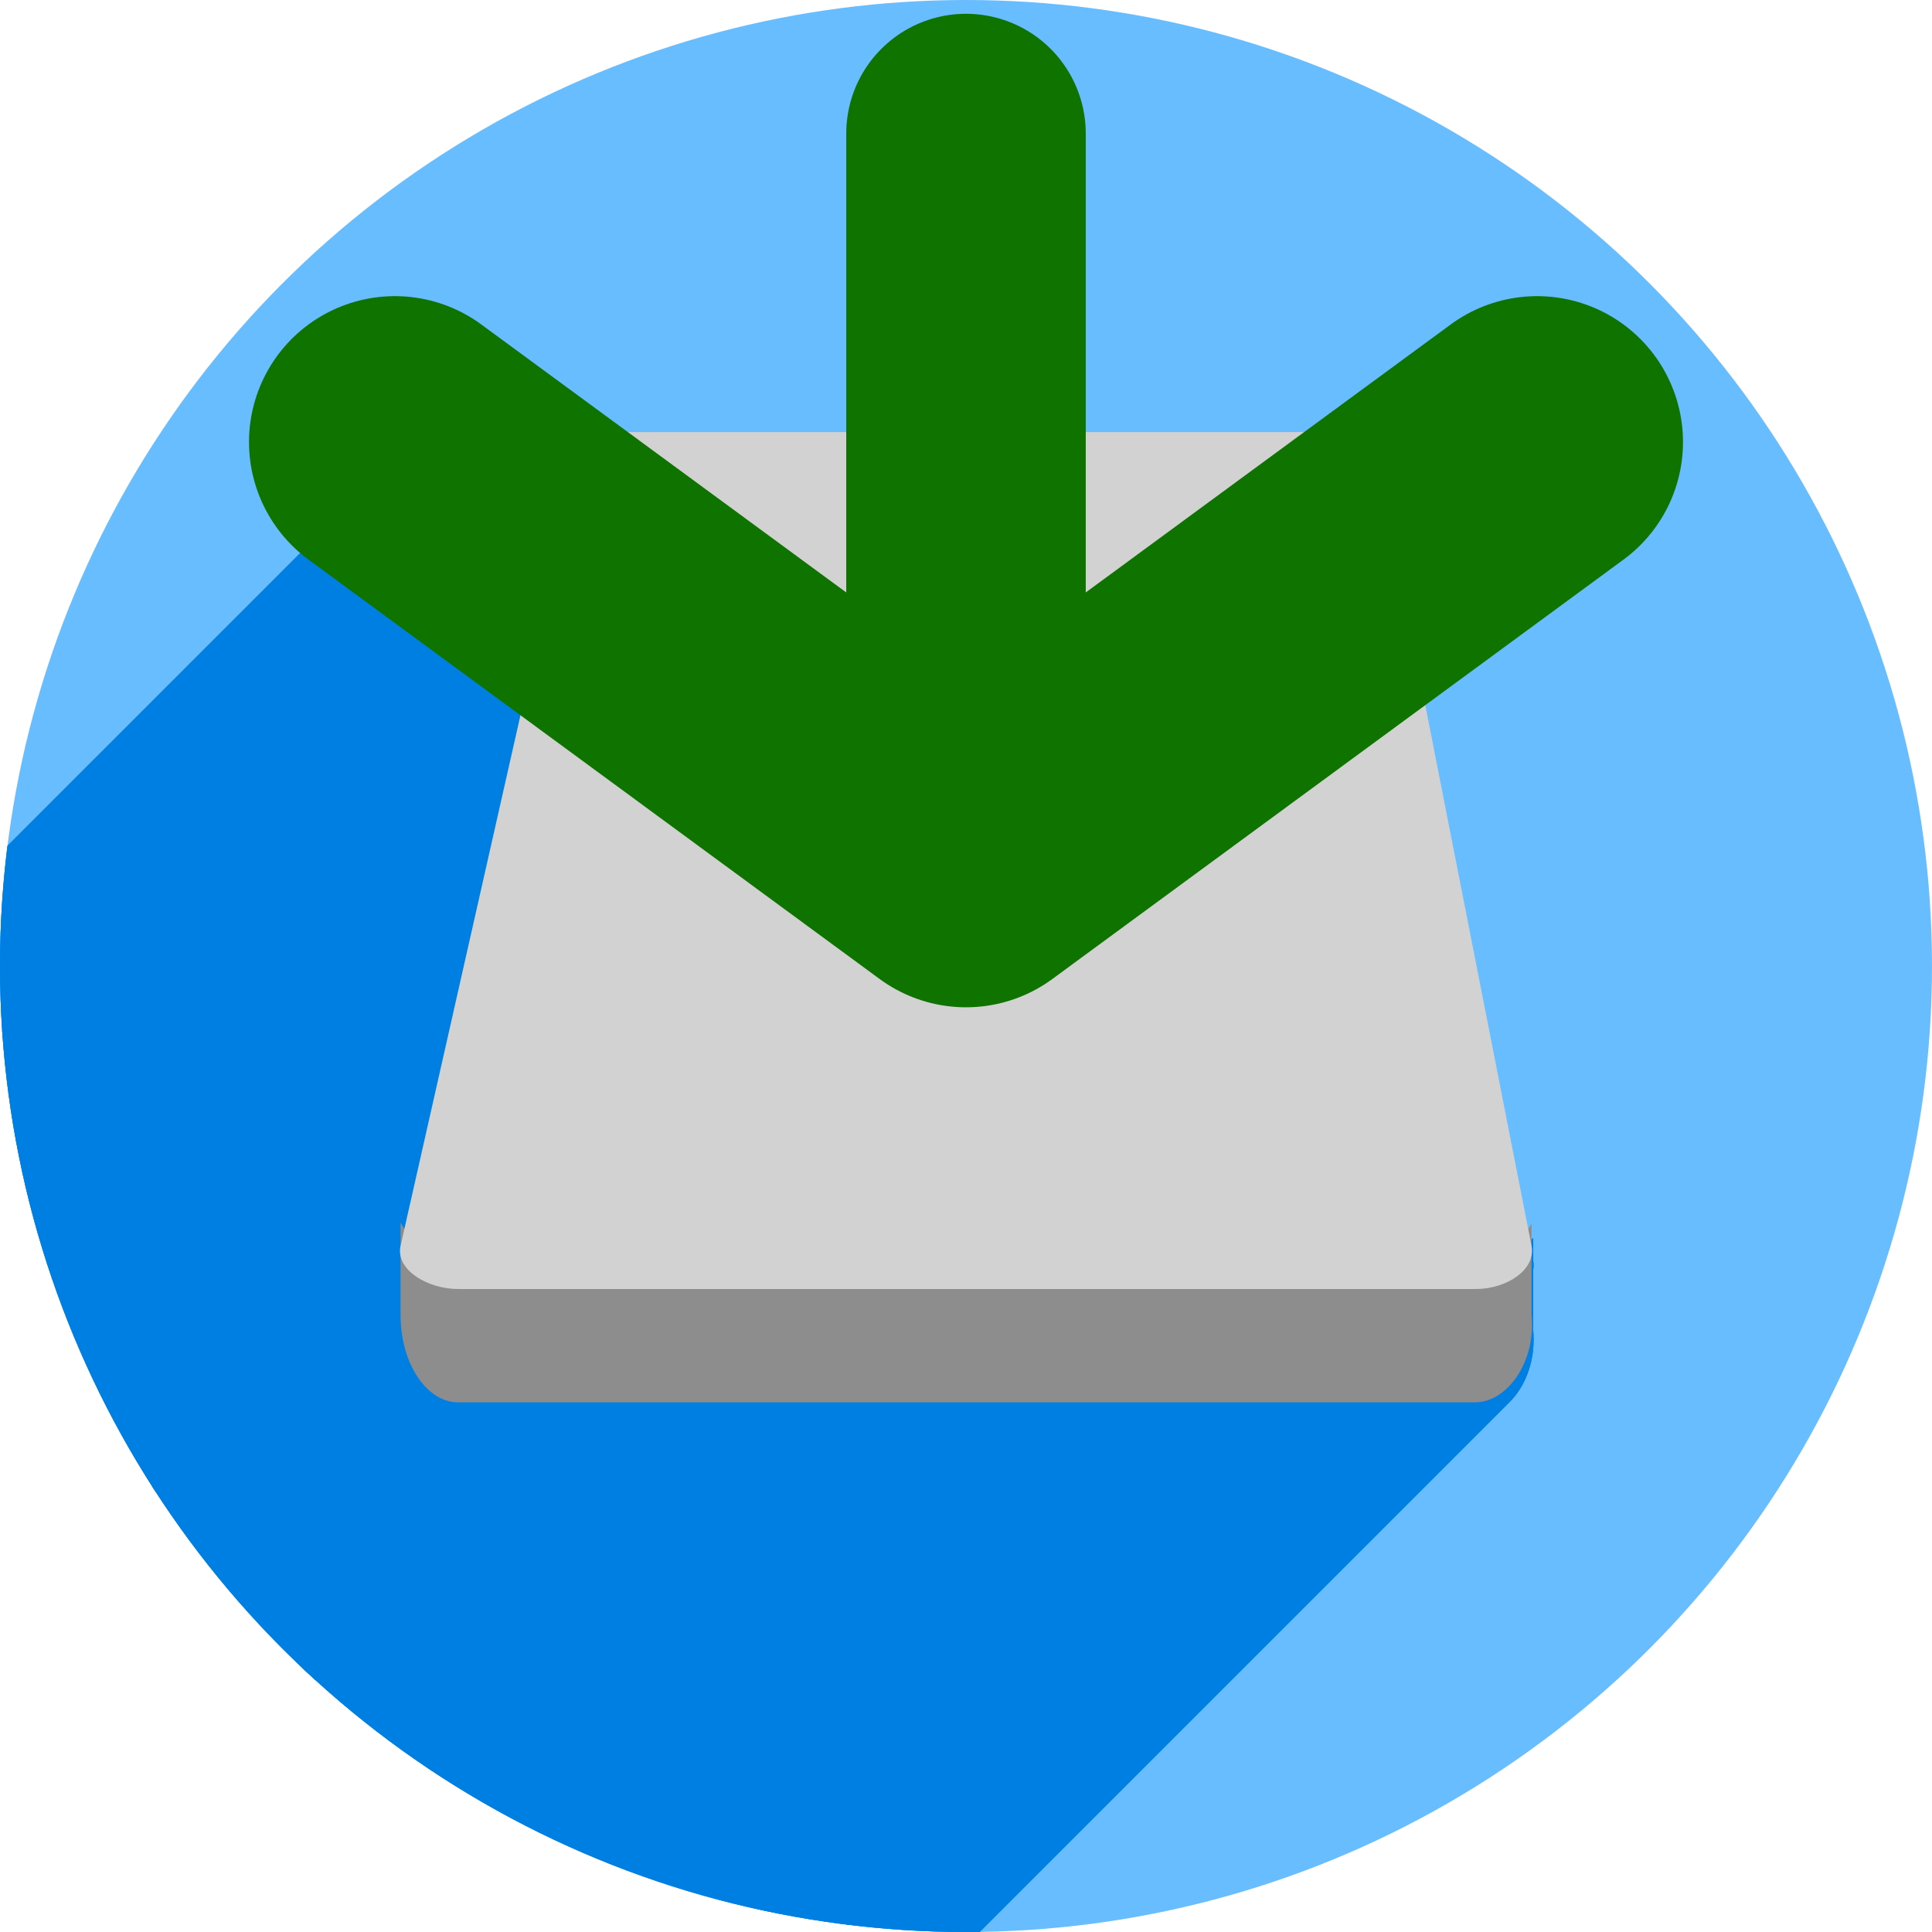 <?xml version="1.0" encoding="UTF-8" standalone="no"?>
<!-- Created with Inkscape (http://www.inkscape.org/) -->

<svg
   xmlns:dc="http://purl.org/dc/elements/1.1/"
   xmlns:cc="http://creativecommons.org/ns#"
   xmlns:rdf="http://www.w3.org/1999/02/22-rdf-syntax-ns#"
   xmlns:svg="http://www.w3.org/2000/svg"
   xmlns="http://www.w3.org/2000/svg"
   xmlns:sodipodi="http://sodipodi.sourceforge.net/DTD/sodipodi-0.dtd"
   xmlns:inkscape="http://www.inkscape.org/namespaces/inkscape"
   sodipodi:docname="system-software-install.svg"
   inkscape:version="0.91 r13725"
   version="1.1"
   id="svg2"
   viewBox="0 0 256 256"
   height="256"
   width="256">
  <sodipodi:namedview
     inkscape:window-maximized="1"
     inkscape:window-y="0"
     inkscape:window-x="0"
     inkscape:window-height="721"
     inkscape:window-width="1366"
     units="px"
     showgrid="true"
     inkscape:current-layer="layer1"
     inkscape:document-units="px"
     inkscape:cy="128"
     inkscape:cx="128"
     inkscape:zoom="2.0507812"
     inkscape:pageshadow="2"
     inkscape:pageopacity="0.0"
     borderopacity="1.0"
     bordercolor="#666666"
     pagecolor="#ffffff"
     id="base">
    <inkscape:grid
       type="xygrid"
       id="grid4168"
       spacingx="5"
       spacingy="5" />
  </sodipodi:namedview>
  <defs
     id="defs4">
    <clipPath
       clipPathUnits="userSpaceOnUse"
       id="clipPath5002">
      <g
         id="g5004">
        <path
           transform="translate(0,796.362)"
           inkscape:connector-curvature="0"
           id="path5006"
           d="M 88.118,249.435 C 46.103,235.291 14.771,201.687 4.134,159.361 1.338,148.236 0.923,144.163 0.926,127.889 0.928,117.472 1.134,112.014 1.658,108.541 4.465,89.913 12.177,70.638 23.043,55.086 c 3.959,-5.666 8.345,-10.931 9.102,-10.926 0.328,0.002 10.489,18.31 22.579,40.683 12.09,22.373 22.375,41.335 22.854,42.136 0.479,0.802 0.925,2.441 0.99,3.643 0.343,6.316 2.524,14.21 5.642,20.423 2.954,5.887 5.065,8.733 10.435,14.067 6.714,6.67 12.889,10.286 21.732,12.729 3.166,0.874 5.105,1.05 11.575,1.05 8.826,0 12.602,-0.762 19.264,-3.887 2.046,-0.96 3.937,-1.665 4.202,-1.568 0.265,0.097 -11.056,17.665 -25.157,39.038 l -25.639,38.861 -3.094,0.112 c -2.555,0.093 -4.195,-0.258 -9.409,-2.014 z"
           style="fill:#0f9d58;fill-opacity:1;stroke:none;stroke-width:4.858;stroke-linejoin:round;stroke-miterlimit:4;stroke-dasharray:none;stroke-opacity:1" />
        <path
           inkscape:connector-curvature="0"
           id="path5008"
           d="m 112.36,1051.517 c -10.001,-1.45 -12.156,-1.82 -12.532,-2.156 -0.249,-0.222 1.738,-3.748 4.55,-8.072 7.166,-11.021 49.772,-74.648 50.259,-75.055 3.575,-2.992 8.635,-8.041 10.575,-10.554 3.362,-4.353 7.558,-12.914 9.065,-18.494 6.193,-22.925 -2.593,-47.152 -21.7,-59.837 l -2.961,-1.966 17.025,0.296 c 9.364,0.163 31.17,0.434 48.459,0.603 l 31.435,0.307 1.546,4.189 c 2.246,6.086 4.678,15.095 5.935,21.982 1.525,8.36 1.925,28.859 0.739,37.828 -3.08,23.278 -12.813,45.72 -27.802,64.106 -20.476,25.117 -51.46,42.197 -84.146,46.389 -5.312,0.681 -26.646,0.986 -30.446,0.436 z"
           style="fill:#f4b400;fill-opacity:1;stroke:none;stroke-width:4.858;stroke-linejoin:round;stroke-miterlimit:4;stroke-dasharray:none;stroke-opacity:1" />
        <path
           transform="translate(0,796.362)"
           inkscape:connector-curvature="0"
           id="path5010"
           d="M 67.99,108.873 C 41.284,59.576 33.29,45.149 32.234,44.345 31.651,43.901 32.811,42.55 38.696,36.815 53.436,22.45 68.809,13.041 87.839,6.736 101.687,2.148 112.582,0.437 127.951,0.437 c 21.31,0 37.805,3.81 56.835,13.126 25.294,12.383 46.194,33.579 58.52,59.346 1.611,3.369 2.93,6.372 2.93,6.675 0,0.56 -10.549,0.495 -71.165,-0.437 l -24.288,-0.374 -3.931,-1.764 c -6.757,-3.033 -10.646,-3.84 -18.658,-3.868 -5.03,-0.018 -7.979,0.208 -10.316,0.788 -14.508,3.604 -26.283,12.948 -33.292,26.419 -3.585,6.891 -5.247,13.082 -6.332,23.583 l -0.337,3.267 -9.927,-18.326 z"
           style="fill:#db4437;fill-opacity:1;stroke:none;stroke-width:10;stroke-linejoin:round;stroke-miterlimit:4;stroke-dasharray:none;stroke-opacity:1" />
      </g>
    </clipPath>
    <clipPath
       id="clipPath4271"
       clipPathUnits="userSpaceOnUse">
      <circle
         r="128"
         cy="128"
         cx="128"
         id="circle4273"
         style="fill:#292929;fill-opacity:0.26;stroke:none;stroke-width:10;stroke-linejoin:round;stroke-miterlimit:4;stroke-dasharray:none;stroke-opacity:0.259" />
    </clipPath>
    <clipPath
       clipPathUnits="userSpaceOnUse"
       id="clipPath4363">
      <circle
         r="128"
         cy="924.362"
         cx="128"
         id="circle4365"
         style="fill:#4285f4;fill-opacity:1;stroke:none;stroke-width:10;stroke-linejoin:round;stroke-miterlimit:4;stroke-dasharray:none;stroke-opacity:0.259" />
    </clipPath>
    <clipPath
       id="clipPath4452"
       clipPathUnits="userSpaceOnUse">
      <circle
         r="128"
         cy="924.362"
         cx="128"
         id="circle4454"
         style="fill:#4285f4;fill-opacity:1;stroke:none;stroke-width:10;stroke-linejoin:round;stroke-miterlimit:4;stroke-dasharray:none;stroke-opacity:0.259" />
    </clipPath>
    <inkscape:path-effect
       effect="spiro"
       id="path-effect4168"
       is_visible="true" />
    <inkscape:path-effect
       effect="skeletal"
       id="path-effect4170"
       is_visible="true"
       pattern="m 0,796.362 1,0"
       copytype="single_stretched"
       prop_scale="1"
       scale_y_rel="false"
       spacing="0"
       normal_offset="0"
       tang_offset="0"
       prop_units="false"
       vertical_pattern="false"
       fuse_tolerance="0" />
    <inkscape:path-effect
       effect="spiro"
       id="path-effect4174"
       is_visible="true" />
    <inkscape:path-effect
       effect="skeletal"
       id="path-effect4176"
       is_visible="true"
       pattern="m 0,796.362 1,0"
       copytype="single_stretched"
       prop_scale="1"
       scale_y_rel="false"
       spacing="0"
       normal_offset="0"
       tang_offset="0"
       prop_units="false"
       vertical_pattern="false"
       fuse_tolerance="0" />
    <clipPath
       id="clipPath4980"
       clipPathUnits="userSpaceOnUse">
      <path
         style="opacity:0.91;fill:#38bae1;fill-opacity:1;stroke:none;stroke-width:0;stroke-linecap:round;stroke-linejoin:round;stroke-miterlimit:4;stroke-dasharray:none;stroke-opacity:1;filter:url(#filter4298)"
         d="m 10.421,864.272 42.535,-0.091 21.267,-0.046 c 7.245,-0.015 14.491,-0.03 21.736,-0.046 8.395,-10.588 10.292,-15.477 14.085,-17.717 3.793,-2.24 9.482,-1.832 25.46,-1.827 23.366,-0.007 109.606,-0.678 109.606,-0.678 l -0.088,12.152 -0.088,12.152 -0.088,12.152 -0.088,12.152 -0.088,12.152 -0.088,12.152 -0.088,12.152 -0.088,12.152 -0.088,12.152 -0.088,12.152 -0.088,12.152 -0.088,12.152 -0.088,12.152 -0.088,12.152 c 0,0 0.594,8.159 -0.088,12.152 -0.582,3.408 -0.78,7.518 -3.37,9.807 -2.831,2.503 -7.334,1.952 -11.093,2.344 -4.766,0.498 -14.375,0 -14.375,0 l -14.375,0 -14.375,0 -14.375,0 -14.375,0 -14.375,0 -14.375,0 -14.375,0 -14.375,0 -14.375,0 c 0,0 -9.583,0 -14.375,0 -4.792,0 -9.583,0 -14.375,0 -4.792,0 -9.501,0.094 -14.375,0 -4.874,-0.093 -10.854,0.062 -15.031,-0.571 -4.177,-0.633 -7.7,-0.558 -9.968,-2.711 -2.269,-2.154 -2.216,-4.499 -2.972,-7.595 -0.756,-3.095 -0.957,-7.246 -1.189,-10.877 -0.232,-3.631 -0.137,-7.251 -0.205,-10.877 -0.068,-3.626 -0.137,-7.251 -0.205,-10.877 -0.068,-3.626 -0.137,-7.251 -0.205,-10.877 -0.068,-3.626 -0.137,-7.251 -0.205,-10.877 -0.068,-3.626 -0.205,-10.877 -0.205,-10.877 L 12.062,951.284 11.857,940.408 11.652,929.531 11.447,918.655 11.242,907.778 11.037,896.902 10.832,886.025 10.627,875.148 Z"
         id="path4982"
         inkscape:connector-curvature="0"
         sodipodi:nodetypes="cccccccccccccccccccccssscccccccccazzzzzzzzzzzsccccccccc"
         transform="matrix(1.011,0,0,0.871,-1.406,107.896)" />
    </clipPath>
    <filter
       style="color-interpolation-filters:sRGB"
       inkscape:label="Drop Shadow"
       id="filter4298">
      <feFlood
         flood-opacity="0.498"
         flood-color="rgb(0,0,0)"
         result="flood"
         id="feFlood4300" />
      <feComposite
         in="flood"
         in2="SourceGraphic"
         operator="in"
         result="composite1"
         id="feComposite4302" />
      <feGaussianBlur
         in="composite1"
         stdDeviation="1.6"
         result="blur"
         id="feGaussianBlur4304" />
      <feOffset
         dx="-2.77556e-17"
         dy="-7.7"
         result="offset"
         id="feOffset4306" />
      <feComposite
         in="SourceGraphic"
         in2="offset"
         operator="over"
         result="composite2"
         id="feComposite4308" />
    </filter>
    <clipPath
       clipPathUnits="userSpaceOnUse"
       id="clipPath6010">
      <circle
         r="128"
         cy="921.468"
         cx="125.309"
         id="circle6012"
         style="fill:#0f9d58;fill-opacity:1;stroke:none;stroke-width:10;stroke-linejoin:round;stroke-miterlimit:4;stroke-dasharray:none;stroke-opacity:0.259" />
    </clipPath>
    <clipPath
       clipPathUnits="userSpaceOnUse"
       id="clipPath6287">
      <ellipse
         cy="917.043"
         cx="124.936"
         id="circle6289"
         style="fill:#0f9d58;fill-opacity:1;stroke:none;stroke-width:10;stroke-linejoin:round;stroke-miterlimit:4;stroke-dasharray:none;stroke-opacity:0.259"
         rx="243.778"
         ry="280.345" />
    </clipPath>
    <clipPath
       id="clipPath4376"
       clipPathUnits="userSpaceOnUse">
      <ellipse
         ry="228.684"
         rx="198.855"
         cy="905.033"
         cx="125.536"
         id="circle4378"
         style="fill:#aae3c7;fill-opacity:1;stroke:none;stroke-width:10;stroke-linejoin:round;stroke-miterlimit:4;stroke-dasharray:none;stroke-opacity:0.259" />
    </clipPath>
    <clipPath
       id="clipPath5279"
       clipPathUnits="userSpaceOnUse">
      <circle
         r="128"
         cy="984.827"
         cx="191.19"
         id="circle5281"
         style="fill:#f4b400;fill-opacity:1;stroke:none;stroke-width:10;stroke-linejoin:round;stroke-miterlimit:4;stroke-dasharray:none;stroke-opacity:0.259" />
    </clipPath>
    <clipPath
       clipPathUnits="userSpaceOnUse"
       id="clipPath4206">
      <circle
         r="128"
         cy="924.362"
         cx="128"
         id="circle4208"
         style="fill:#f4b400;fill-opacity:1;stroke:none;stroke-width:10;stroke-linejoin:round;stroke-miterlimit:4;stroke-dasharray:none;stroke-opacity:0.259" />
    </clipPath>
    <clipPath
       clipPathUnits="userSpaceOnUse"
       id="clipPath4228">
      <circle
         r="128"
         cy="924.362"
         cx="128"
         id="circle4230"
         style="fill:#f4b400;fill-opacity:1;stroke:none;stroke-width:10;stroke-linejoin:round;stroke-miterlimit:4;stroke-dasharray:none;stroke-opacity:0.259" />
    </clipPath>
    <clipPath
       clipPathUnits="userSpaceOnUse"
       id="clipPath4359">
      <circle
         r="128"
         cy="930.171"
         cx="101.19"
         id="circle4361"
         style="fill:#f4b400;fill-opacity:1;stroke:none;stroke-width:10;stroke-linejoin:round;stroke-miterlimit:4;stroke-dasharray:none;stroke-opacity:0.259" />
    </clipPath>
    <clipPath
       id="clipPath5177"
       clipPathUnits="userSpaceOnUse">
      <circle
         r="128"
         cy="916.844"
         cx="129.175"
         id="circle5179"
         style="fill:#ff7900;fill-opacity:1;stroke:none;stroke-width:10;stroke-linejoin:round;stroke-miterlimit:4;stroke-dasharray:none;stroke-opacity:0.259" />
    </clipPath>
    <clipPath
       clipPathUnits="userSpaceOnUse"
       id="clipPath4451">
      <circle
         r="107.504"
         cy="906.425"
         cx="126.645"
         id="circle4453"
         style="fill:#ff7900;fill-opacity:1;stroke:none;stroke-width:10;stroke-linejoin:round;stroke-miterlimit:4;stroke-dasharray:none;stroke-opacity:0.259" />
    </clipPath>
    <clipPath
       id="clipPath4246"
       clipPathUnits="userSpaceOnUse">
      <circle
         r="85.46"
         cy="941.981"
         cx="150.398"
         id="circle4248"
         style="fill:#0f9d58;fill-opacity:1;stroke:none;stroke-width:10;stroke-linejoin:round;stroke-miterlimit:4;stroke-dasharray:none;stroke-opacity:0.259" />
    </clipPath>
    <inkscape:path-effect
       effect="spiro"
       id="path-effect4153"
       is_visible="true" />
    <inkscape:path-effect
       effect="spiro"
       id="path-effect4829"
       is_visible="true" />
    <clipPath
       clipPathUnits="userSpaceOnUse"
       id="clipPath4679">
      <circle
         r="128"
         cy="924.362"
         cx="128"
         id="circle4681"
         style="fill:#68bdff;fill-opacity:1;stroke:none;stroke-width:10;stroke-linejoin:round;stroke-miterlimit:4;stroke-dasharray:none;stroke-opacity:0.259" />
    </clipPath>
    <clipPath
       clipPathUnits="userSpaceOnUse"
       id="clipPath4685">
      <circle
         r="128"
         cy="924.362"
         cx="134"
         id="circle4687"
         style="fill:#68bdff;fill-opacity:1;stroke:none;stroke-width:10;stroke-linejoin:round;stroke-miterlimit:4;stroke-dasharray:none;stroke-opacity:0.259" />
    </clipPath>
  </defs>
  <g
     transform="translate(0,-796.362)"
     id="layer1"
     inkscape:groupmode="layer"
     inkscape:label="Layer 1">
    <path
       inkscape:connector-curvature="0"
       id="path4913"
       d="M 154.474,968.81 101.04,1048.476 0.486,1048.962 0,842.024 l 33.032,-2.429 45.176,83.552 21.374,35.461 26.717,13.116 z"
       style="fill:none;fill-rule:evenodd;stroke:none;stroke-width:1px;stroke-linecap:butt;stroke-linejoin:miter;stroke-opacity:1" />
    <circle
       style="fill:#68bdff;fill-opacity:1;stroke:none;stroke-width:10;stroke-linejoin:round;stroke-miterlimit:4;stroke-dasharray:none;stroke-opacity:0.259"
       id="path4152"
       cx="128"
       cy="924.362"
       r="128" />
    <g
       id="g4260"
       clip-path="url(#clipPath4685)"
       transform="translate(-6,0)"
       style="fill:#007fe2;fill-opacity:1">
      <g
         id="g4481"
         style="fill:#007fe2;fill-opacity:1">
        <g
           id="g4543"
           transform="translate(0,796.362)"
           style="fill:#007fe2;fill-opacity:1">
          <g
             id="g4545"
             style="fill:#007fe2;fill-opacity:1;stroke:none;stroke-width:23;stroke-linecap:round;stroke-linejoin:round;stroke-miterlimit:4;stroke-dasharray:none;stroke-opacity:1">
            <path
               id="path4547"
               d="m 83.654,59.209 -0.297,1.312 -353.553,353.553 0.297,-1.312 z"
               inkscape:connector-curvature="0"
               style="fill:#007fe2;fill-opacity:1" />
            <path
               id="path4549"
               d="m 83.357,60.521 -24.814,0 -353.553,353.553 24.814,0 z"
               inkscape:connector-curvature="0"
               style="fill:#007fe2;fill-opacity:1" />
            <path
               id="path4551"
               d="M 58.543,60.521 79.826,76.15 -273.727,429.704 -295.01,414.075 Z"
               inkscape:connector-curvature="0"
               style="fill:#007fe2;fill-opacity:1" />
            <path
               id="path4553"
               d="M 79.826,76.15 59.807,164.76 -293.747,518.313 -273.727,429.704 Z"
               inkscape:connector-curvature="0"
               style="fill:#007fe2;fill-opacity:1" />
            <path
               id="path4555"
               d="m 59.807,164.76 c -0.187,-0.27 -0.37,-0.541 -0.514,-0.816 L -294.26,517.497 c 0.144,0.275 0.326,0.547 0.514,0.816 z"
               inkscape:connector-curvature="0"
               style="fill:#007fe2;fill-opacity:1" />
            <path
               id="path4557"
               d="m 59.293,163.943 0,3.086 -353.553,353.553 0,-3.086 z"
               inkscape:connector-curvature="0"
               style="fill:#007fe2;fill-opacity:1" />
            <path
               id="path4559"
               d="m 59.293,167.029 c -0.102,0.453 -0.09,0.895 0,1.32 L -294.26,521.903 c -0.09,-0.425 -0.102,-0.867 0,-1.32 z"
               inkscape:connector-curvature="0"
               style="fill:#007fe2;fill-opacity:1" />
            <path
               id="path4561"
               d="m 59.293,168.35 0,7.85 -353.553,353.553 0,-7.85 z"
               inkscape:connector-curvature="0"
               style="fill:#007fe2;fill-opacity:1" />
            <path
               id="path4563"
               d="m 59.293,176.199 c 0,6.405 3.449,11.562 7.598,11.562 L -286.663,541.315 c -4.149,0 -7.598,-5.158 -7.598,-11.562 z"
               inkscape:connector-curvature="0"
               style="fill:#007fe2;fill-opacity:1" />
            <path
               id="path4565"
               d="m 66.891,187.762 134.801,0 -353.553,353.553 -134.801,0 z"
               inkscape:connector-curvature="0"
               style="fill:#007fe2;fill-opacity:1" />
            <path
               id="path4567"
               d="m 201.691,187.762 c 1.568,0 3.105,-0.747 4.377,-2.019 l -353.553,353.553 c -1.272,1.272 -2.809,2.019 -4.377,2.019 z"
               inkscape:connector-curvature="0"
               style="fill:#007fe2;fill-opacity:1" />
            <path
               id="path4569"
               d="m 206.069,185.743 c 2.092,-2.092 3.466,-5.604 3.082,-9.544 L -144.403,529.753 c 0.385,3.94 -0.99,7.451 -3.082,9.544 z"
               inkscape:connector-curvature="0"
               style="fill:#007fe2;fill-opacity:1" />
            <path
               id="path4571"
               d="m 209.15,176.199 0,-7.898 -353.553,353.553 0,7.898 z"
               inkscape:connector-curvature="0"
               style="fill:#007fe2;fill-opacity:1" />
            <path
               id="path4573"
               d="m 209.15,168.301 c 0.077,-0.41 0.086,-0.835 0,-1.271 L -144.403,520.583 c 0.086,0.437 0.077,0.862 0,1.271 z"
               inkscape:connector-curvature="0"
               style="fill:#007fe2;fill-opacity:1" />
            <path
               id="path4575"
               d="m 209.15,167.029 0,-2.994 -353.553,353.553 0,2.994 z"
               inkscape:connector-curvature="0"
               style="fill:#007fe2;fill-opacity:1" />
            <path
               id="path4577"
               d="m 209.15,164.035 c -0.124,0.258 -0.283,0.506 -0.439,0.754 l -353.553,353.553 c 0.156,-0.248 0.315,-0.495 0.439,-0.754 z"
               inkscape:connector-curvature="0"
               style="fill:#007fe2;fill-opacity:1" />
            <path
               id="path4579"
               d="m 208.711,164.789 -17.756,-90.365 -353.553,353.553 17.756,90.365 z"
               inkscape:connector-curvature="0"
               style="fill:#007fe2;fill-opacity:1" />
            <path
               id="path4581"
               d="m 190.955,74.424 18.934,-13.902 -353.553,353.553 -18.934,13.902 z"
               inkscape:connector-curvature="0"
               style="fill:#007fe2;fill-opacity:1" />
            <path
               id="path4583"
               d="m 209.889,60.521 -21.666,0 -353.553,353.553 21.666,0 z"
               inkscape:connector-curvature="0"
               style="fill:#007fe2;fill-opacity:1" />
            <path
               id="path4585"
               d="m 188.223,60.521 -0.258,-1.312 -353.553,353.553 0.258,1.312 z"
               inkscape:connector-curvature="0"
               style="fill:#007fe2;fill-opacity:1" />
            <path
               id="path4587"
               d="m 187.965,59.209 -104.311,0 -353.553,353.553 104.311,0 z"
               inkscape:connector-curvature="0"
               style="fill:#007fe2;fill-opacity:1" />
          </g>
          <path
             id="path4234"
             d="m 83.654,59.209 -0.297,1.312 -24.814,0 21.283,15.629 -20.02,88.609 c -0.187,-0.27 -0.37,-0.541 -0.514,-0.816 l 0,3.086 c -0.102,0.453 -0.09,0.895 0,1.32 l 0,7.85 c 0,6.405 3.449,11.562 7.598,11.562 l 134.801,0 c 4.149,0 8.077,-5.228 7.459,-11.562 l 0,-7.898 c 0.077,-0.41 0.086,-0.835 0,-1.271 l 0,-2.994 c -0.124,0.258 -0.283,0.506 -0.439,0.754 l -17.756,-90.365 18.934,-13.902 -21.666,0 -0.258,-1.312 -104.311,0 z"
             style="fill:#007fe2;fill-opacity:1;stroke:none;stroke-width:23;stroke-linecap:round;stroke-linejoin:round;stroke-miterlimit:4;stroke-dasharray:none;stroke-opacity:1"
             inkscape:connector-curvature="0" />
        </g>
      </g>
    </g>
    <g
       transform="translate(-6.215,-1.95)"
       id="g4266">
      <path
         sodipodi:nodetypes="csscssscc"
         inkscape:connector-curvature="0"
         id="path4268"
         d="m 209.15,960.398 c -1.4,2.91 -4.952,5.227 -7.46,5.227 l -134.8,0 c -2.416,0 -6.17,-2.584 -7.598,-5.319 l 0,12.256 c 0,6.405 3.449,11.563 7.598,11.563 l 134.8,0 c 4.149,0 8.078,-5.229 7.46,-11.563 z"
         style="fill:#8d8d8d;fill-opacity:1;stroke:none;stroke-width:23;stroke-linecap:round;stroke-linejoin:round;stroke-miterlimit:4;stroke-dasharray:none;stroke-opacity:1" />
      <path
         style="fill:#d2d2d2;fill-opacity:1;stroke:none;stroke-width:23;stroke-linecap:round;stroke-linejoin:round;stroke-miterlimit:4;stroke-dasharray:none;stroke-opacity:1"
         d="m 187.965,855.57 21.185,107.822 c 0.616,3.135 -3.252,5.722 -7.401,5.722 l -134.8,0 c -4.149,0 -8.362,-2.598 -7.657,-5.722 L 83.655,855.57 Z"
         id="path4270"
         inkscape:connector-curvature="0"
         sodipodi:nodetypes="csssscc" />
      <path
         inkscape:path-effect="#path-effect4153"
         inkscape:connector-curvature="0"
         inkscape:original-d="m 134.21525,909.588 0,-93.58128"
         id="path4272"
         d="m 134.215,909.588 0,-93.581"
         style="fill:none;fill-rule:evenodd;stroke:#0f7300;stroke-width:31.736;stroke-linecap:round;stroke-linejoin:round;stroke-miterlimit:4;stroke-dasharray:none;stroke-opacity:1" />
      <path
         inkscape:path-effect="#path-effect4829"
         inkscape:connector-curvature="0"
         inkscape:original-d="m 58.542395,856.88452 75.672855,55.56553 75.67289,-55.56553"
         id="path4274"
         d="m 58.542,856.885 75.673,55.566 75.673,-55.566"
         style="fill:none;fill-rule:evenodd;stroke:#0f7300;stroke-width:38.666;stroke-linecap:round;stroke-linejoin:round;stroke-miterlimit:4;stroke-dasharray:none;stroke-opacity:1" />
    </g>
  </g>
</svg>
